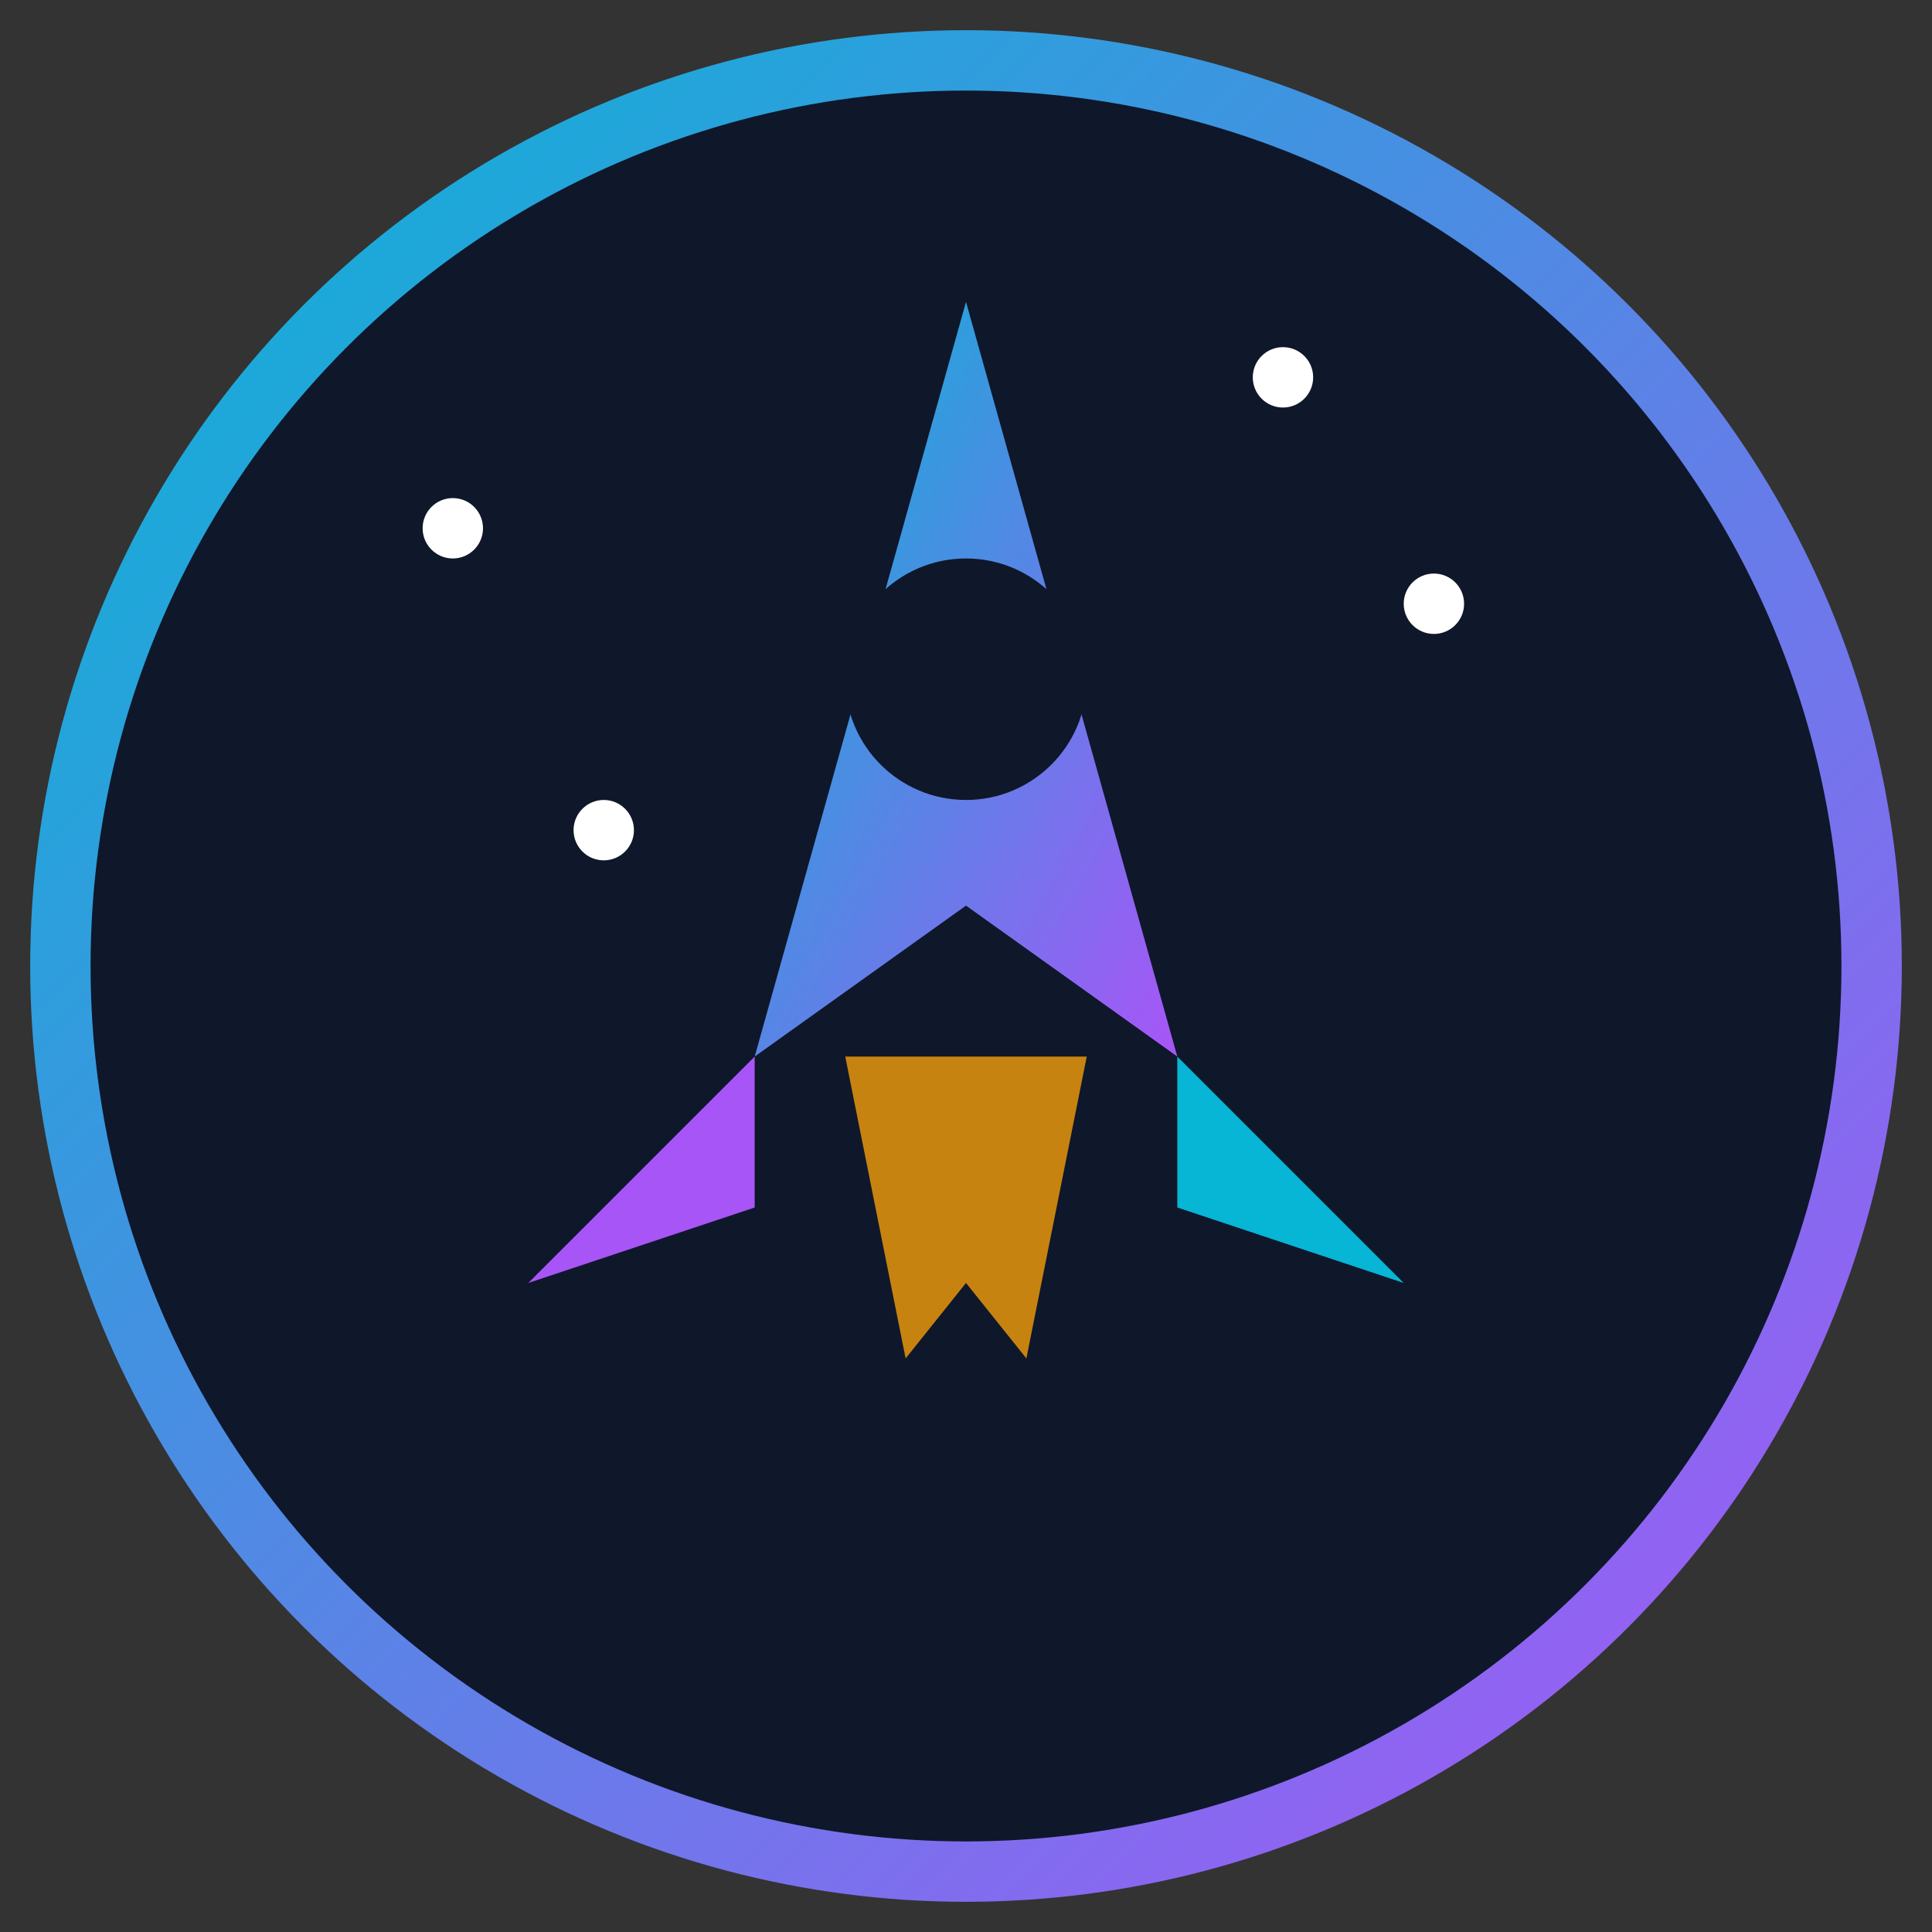 <svg width="128" height="128" viewBox="0 0 128 128" xmlns="http://www.w3.org/2000/svg">
  <rect x="0" y="0" width="128" height="128" fill="#333333" stroke="none"/>
  <defs>
    <linearGradient id="grad1" x1="0%" y1="0%" x2="100%" y2="100%">
      <stop offset="0%" style="stop-color:#06b6d4;stop-opacity:1" />
      <stop offset="100%" style="stop-color:#a855f7;stop-opacity:1" />
    </linearGradient>
  </defs>
  
  <!-- Background circle -->
  <circle cx="64" cy="64" r="60" fill="#0f172a" stroke="url(#grad1)" stroke-width="4"/>
  
  <!-- Rocket body -->
  <path d="M 64 20 L 50 70 L 64 60 L 78 70 Z" fill="url(#grad1)"/>
  
  <!-- Rocket window -->
  <circle cx="64" cy="45" r="8" fill="#0f172a"/>
  
  <!-- Left fin -->
  <path d="M 50 70 L 35 85 L 50 80 Z" fill="#a855f7"/>
  
  <!-- Right fin -->
  <path d="M 78 70 L 93 85 L 78 80 Z" fill="#06b6d4"/>
  
  <!-- Flame -->
  <path d="M 56 70 L 60 90 L 64 85 L 68 90 L 72 70 Z" fill="#f59e0b" opacity="0.8"/>
  
  <!-- Stars -->
  <circle cx="30" cy="35" r="2" fill="#ffffff"/>
  <circle cx="95" cy="40" r="2" fill="#ffffff"/>
  <circle cx="85" cy="25" r="2" fill="#ffffff"/>
  <circle cx="40" cy="55" r="2" fill="#ffffff"/>
</svg>
